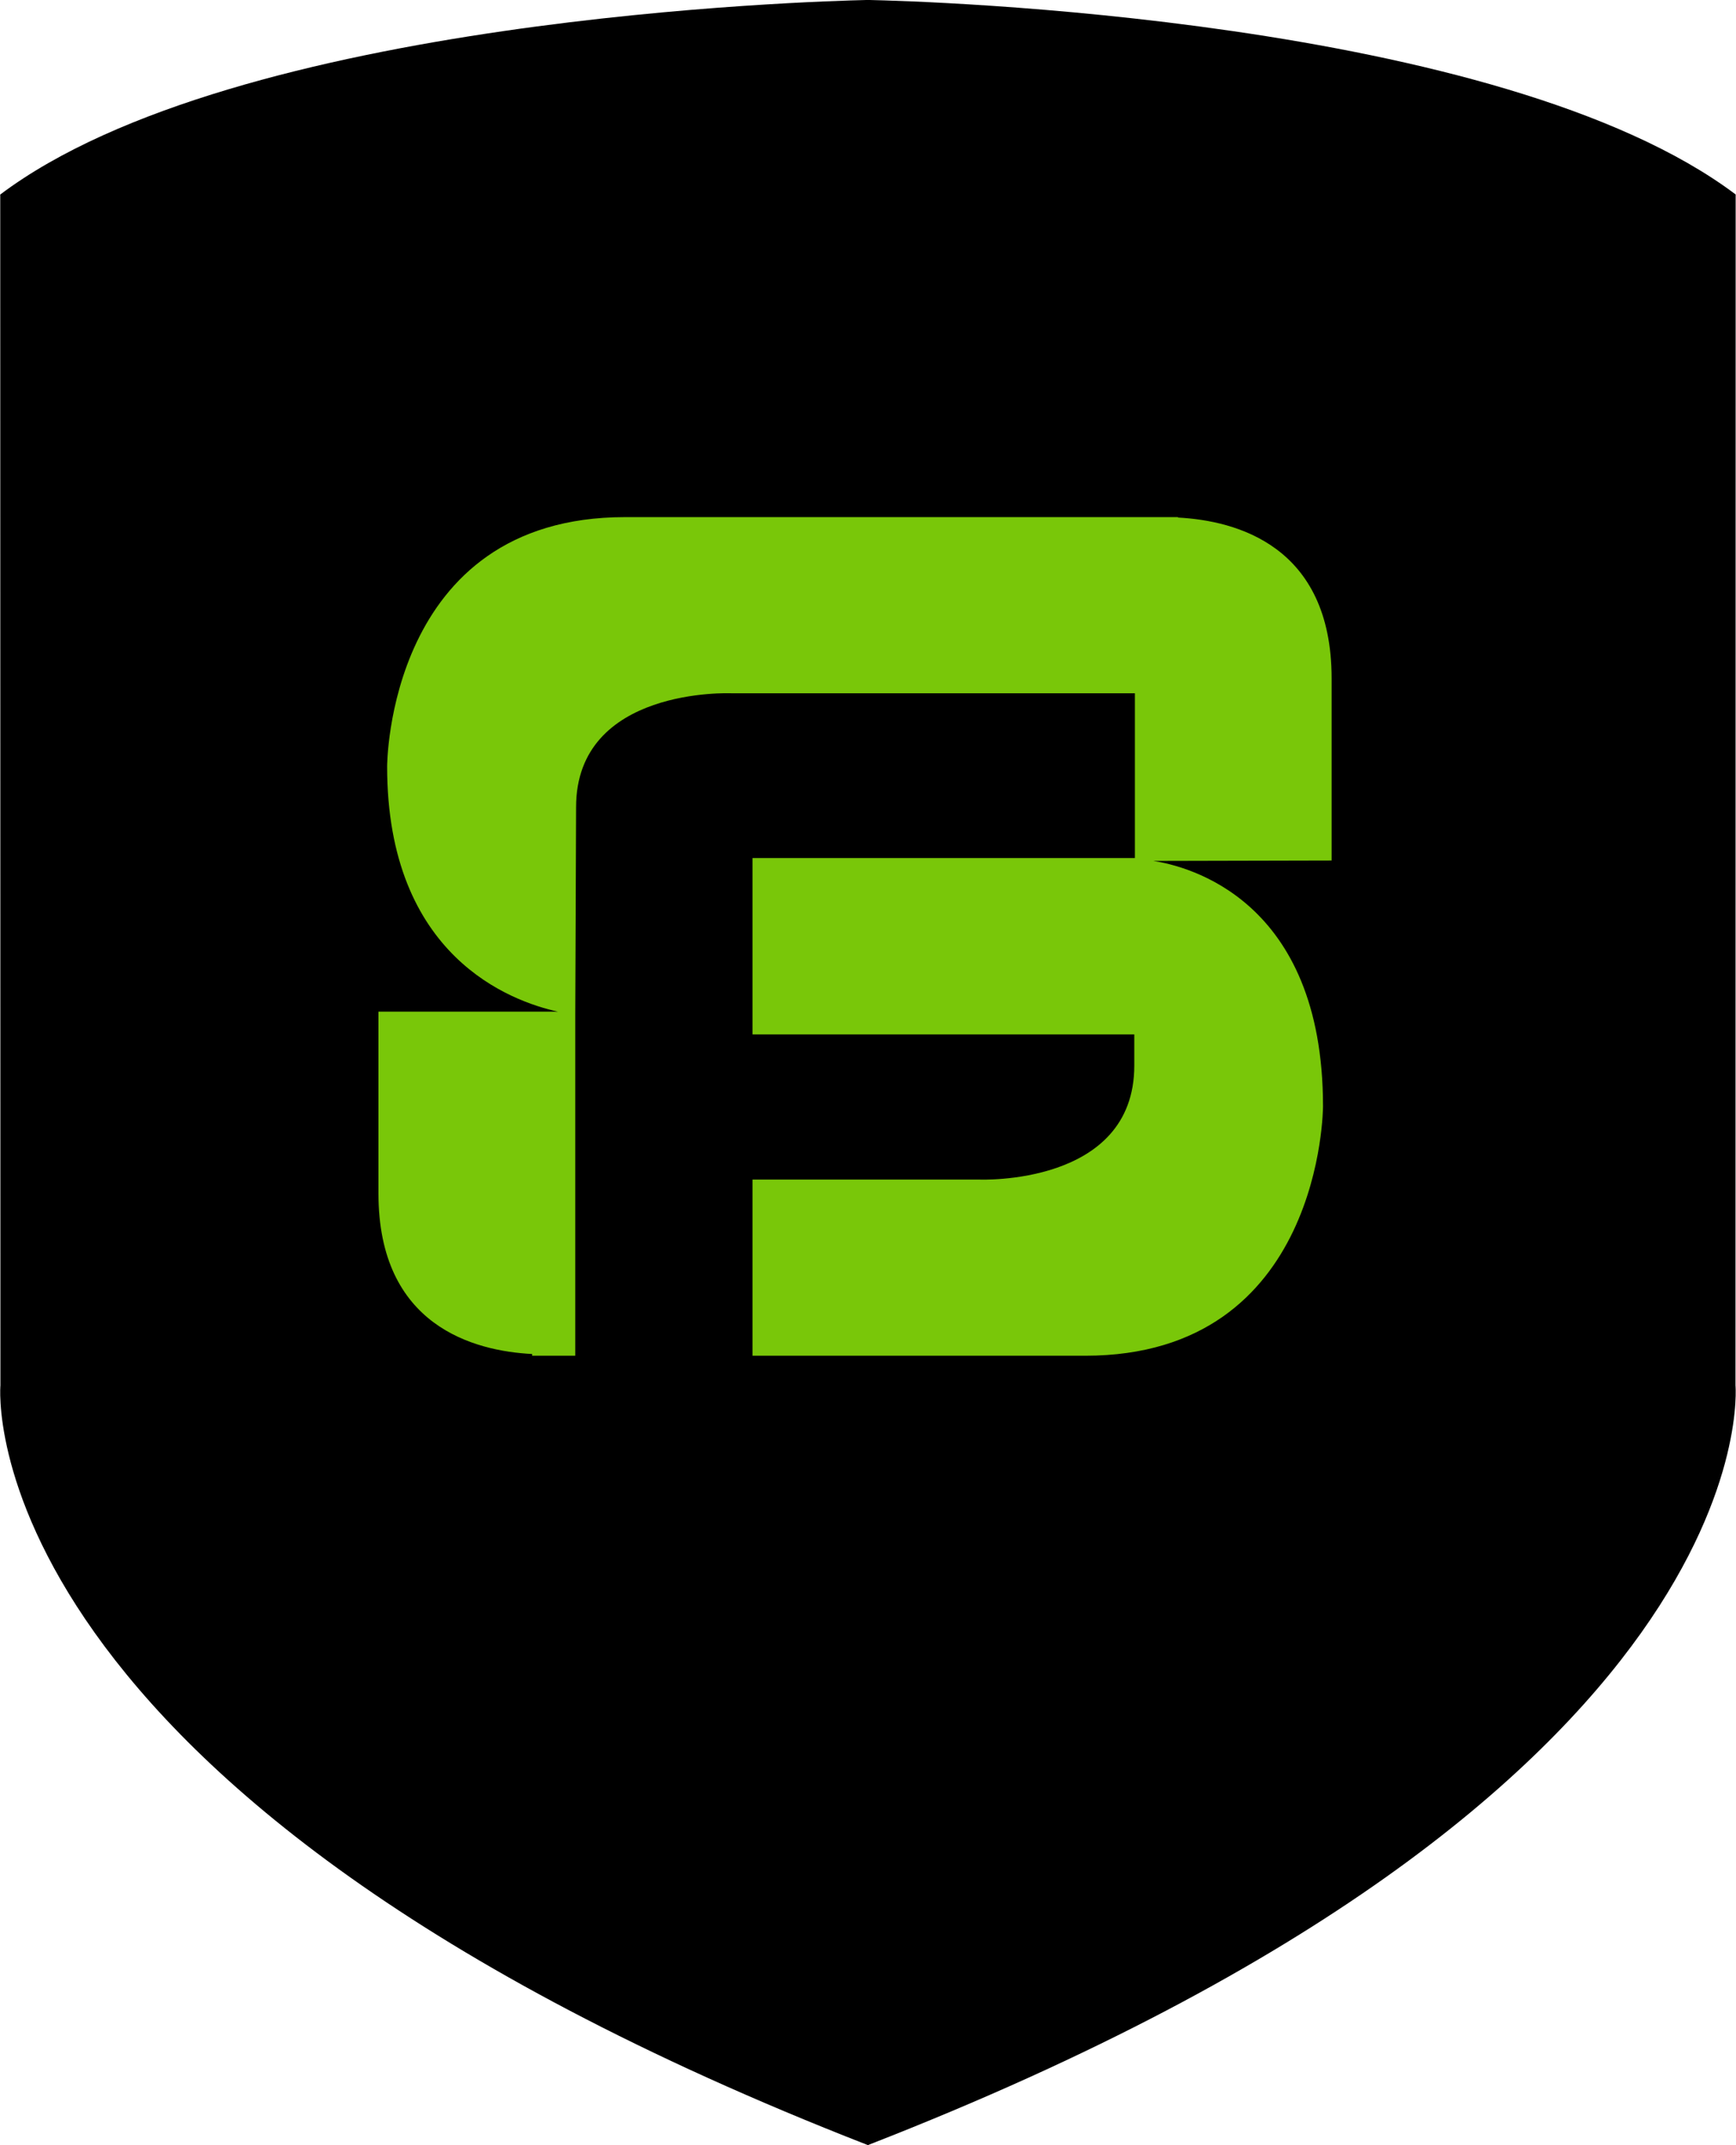 <svg id="_Logo" data-name="• Logo" xmlns="http://www.w3.org/2000/svg" width="51" height="63" viewBox="0 0 51 63">
  <defs>
    <style>
      .cls-1, .cls-2 {
        fill-rule: evenodd;
      }

      .cls-2 {
        fill: #79c709;
      }
    </style>
  </defs>
  <path class="cls-1" d="M25.549,62.978L25.5,63l-0.05-.02C-1.077,52.633.012,40.688,0.012,40.688L0.007,5.713C6.933,0.5,24,.034,25.448,0V0h0.1V0c1.444,0.031,18.516.5,25.442,5.711L50.985,40.688S52.074,52.633,25.549,62.978Z"/>
  <path class="cls-2" d="M34.609,15.2V15.187H18.361c-6.988,0-6.988,7.323-6.988,7.323,0,5.59,3.649,6.9,5.016,7.2H11.118v5.338c0,3.895,2.811,4.63,4.515,4.717v0.05H16.9V29.792l0.024-6.086c0-3.539,4.554-3.346,4.554-3.346H33.341V25.2H22.107V30.38H33.323l0,0.915c0,3.541-4.553,3.347-4.553,3.347H22.107v5.174H31.88c6.987,0,6.987-7.326,6.987-7.326,0-6.093-4-7.055-4.983-7.206l5.236-.012v-5.35C39.119,16.023,36.31,15.289,34.609,15.2Z"/>
</svg>
